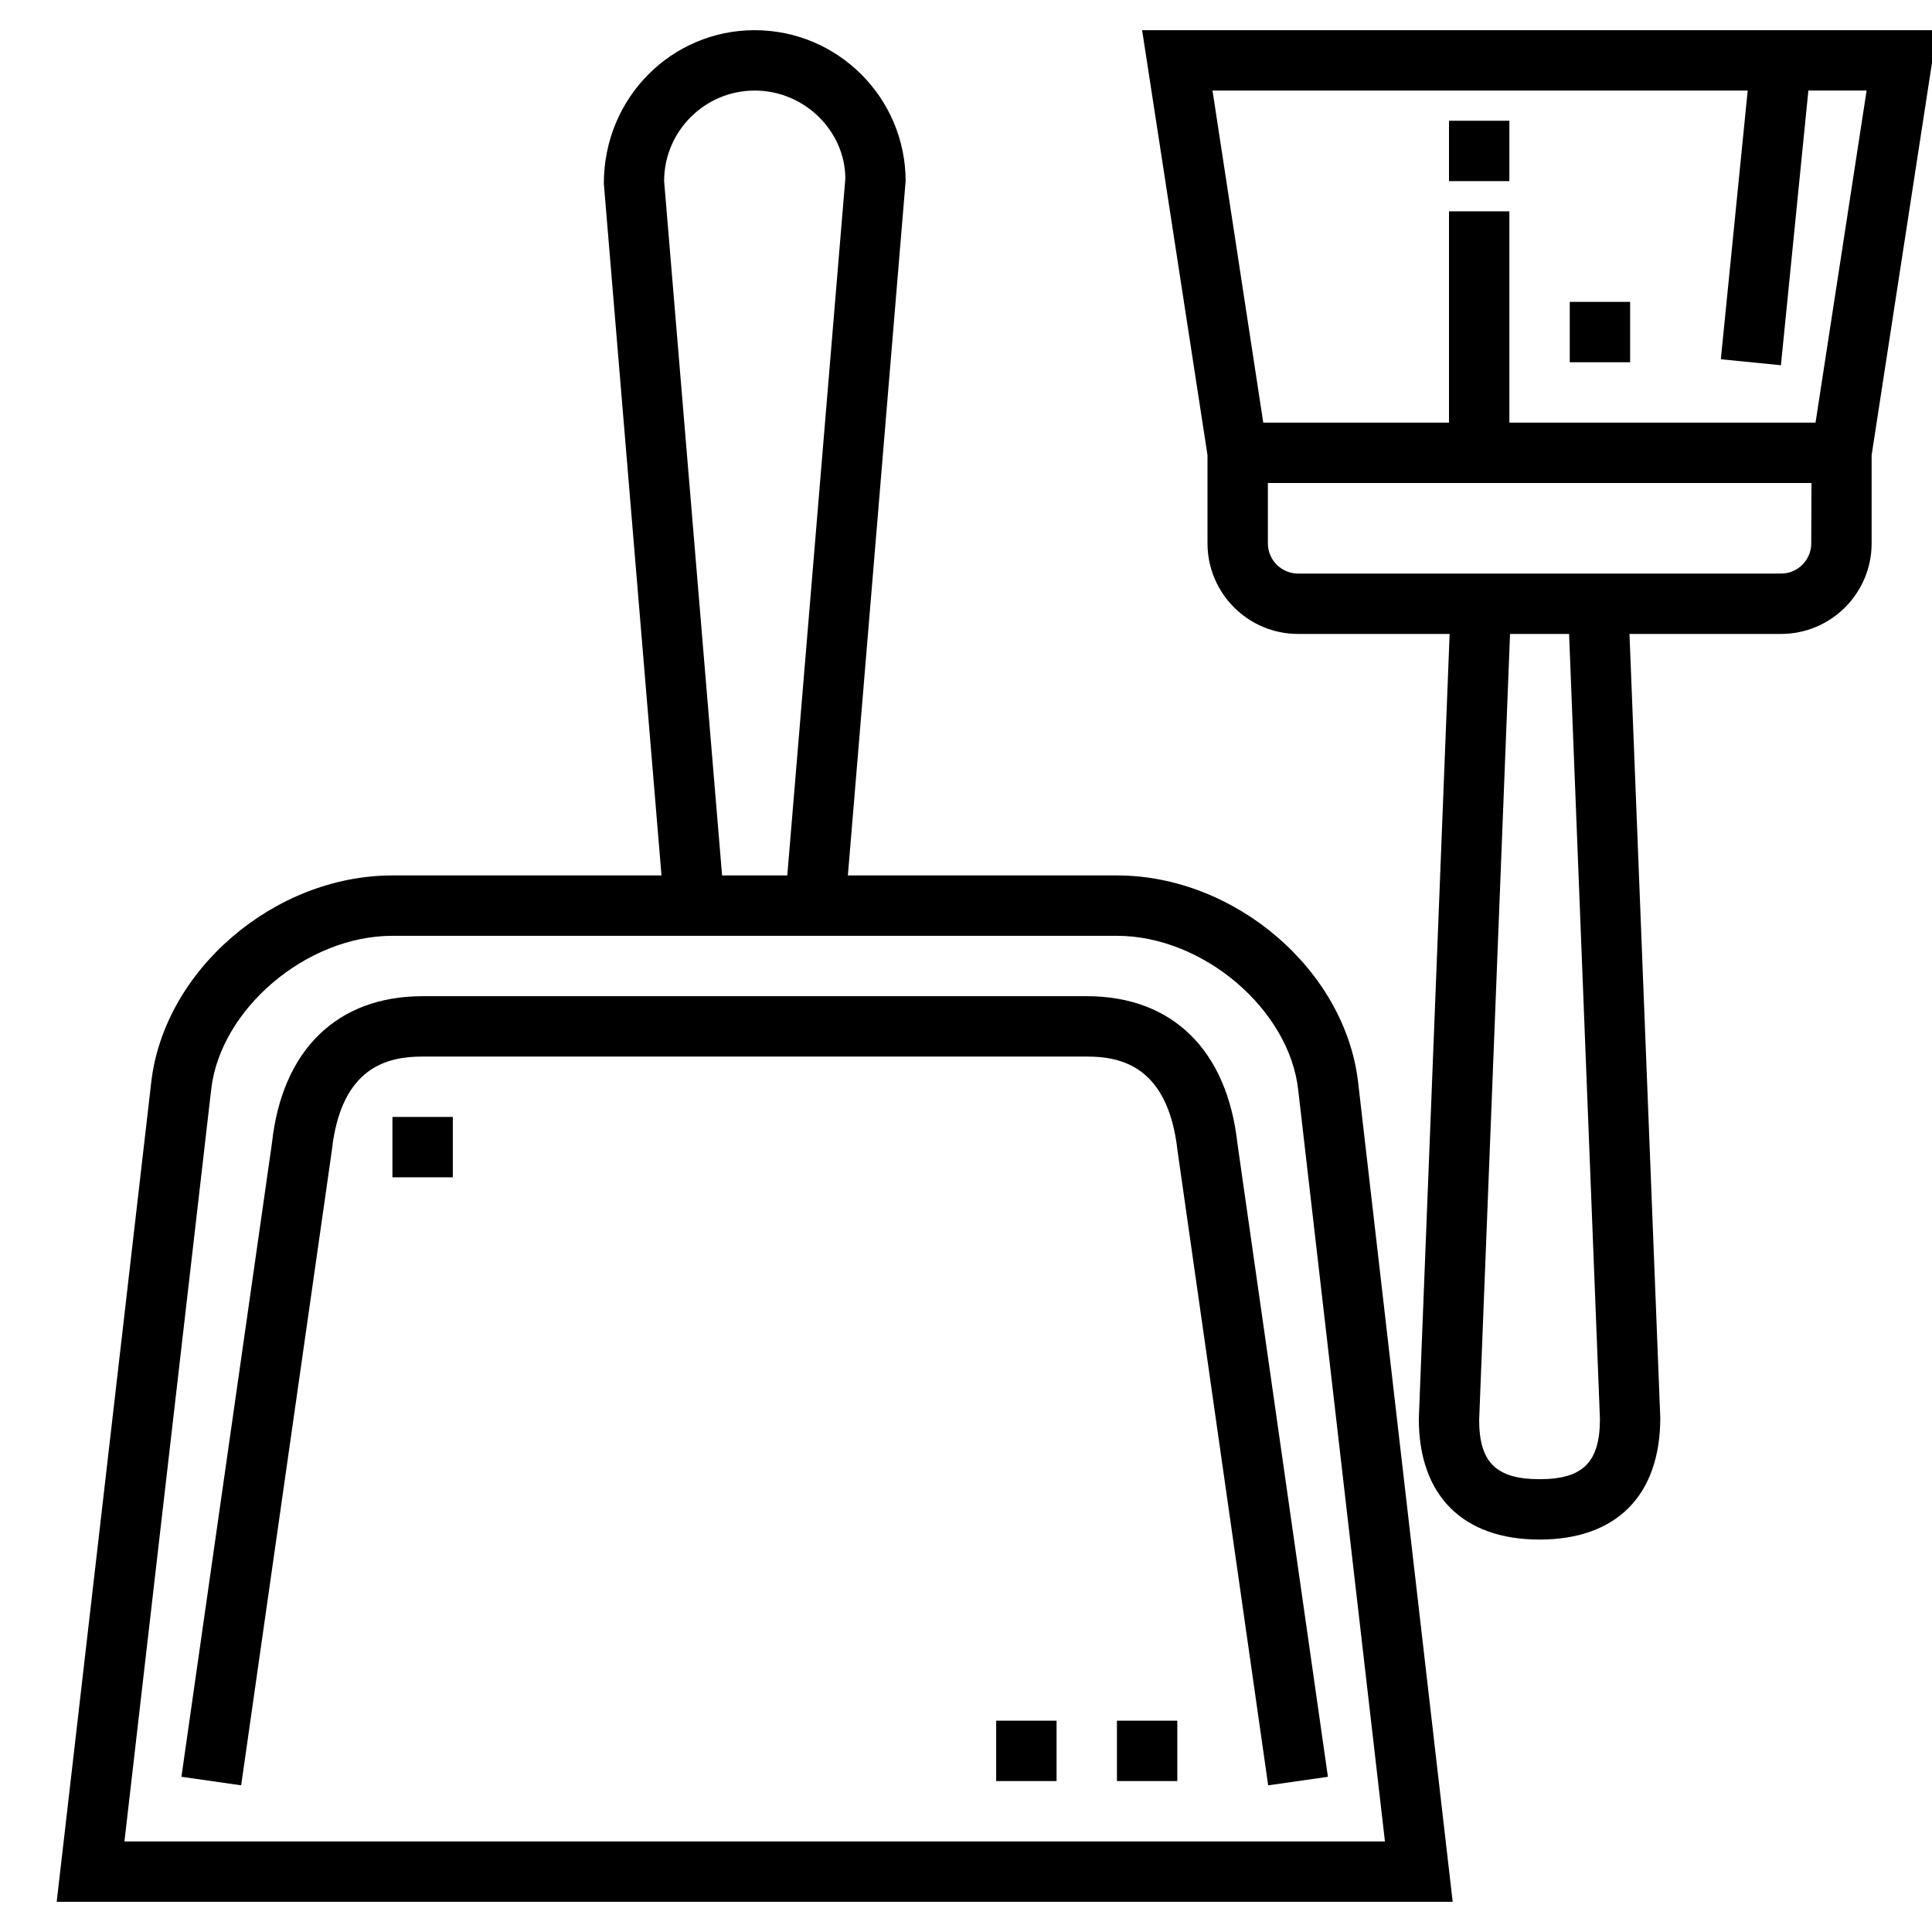 <svg xmlns="http://www.w3.org/2000/svg" xmlns:xlink="http://www.w3.org/1999/xlink" version="1.1" x="0px" y="0px" viewBox="0 0 64 64" style="enable-background:new 0 0 64 64;" xml:space="preserve" height="100%"><g style="" fill="currentColor"><path d="M37,29h-8.913L30,6c0-2.757-2.243-5-5-5s-5,2.243-4.997,5.083L21.913,29H13c-3.925,0-7.586,3.156-7.994,6.885L1.878,63   h46.244l-3.128-27.108C44.586,32.156,40.925,29,37,29z M22,6c0-1.654,1.346-3,3-3s3,1.346,3.003,2.917L26.08,29h-2.16L22,6z    M4.122,61l2.872-24.892C7.286,33.435,10.149,31,13,31h24c2.851,0,5.714,2.435,6.006,5.115L45.878,61H4.122z" style="" fill="currentColor"></path><path d="M36,33H14c-2.833,0-4.654,1.783-4.99,4.858l-3,21l1.979,0.283l3.004-21.033C11.299,35.322,12.856,35,14,35h22   c1.144,0,2.701,0.322,3.01,3.142l3,21l1.979-0.283l-2.996-20.967C40.654,34.783,38.833,33,36,33z" style="" fill="currentColor"></path><path d="M37.834,1L40,15.077V18c0,1.654,1.346,3,3,3h5.021L47,47c0,2.542,1.458,4,4,4s4-1.458,3.999-4.039L53.979,21H59   c1.654,0,3-1.346,3-3v-2.923L64.166,1H37.834z M53,47c0,1.439-0.561,2-2,2s-2-0.561-2.001-1.961L50.022,21h1.956L53,47z M59,19H43   c-0.551,0-1-0.449-1-1v-2h18.007L60,18C60,18.551,59.551,19,59,19z M60.142,14H50V7h-2v7h-6.153L40.166,3h17.729l-0.89,8.9   l1.99,0.199l0.91-9.1h1.929L60.142,14z" style="" fill="currentColor"></path><rect x="48" y="4" width="2" height="2" style="" fill="currentColor"></rect><rect x="52" y="10" width="2" height="2" style="" fill="currentColor"></rect><rect x="13" y="37" width="2" height="2" style="" fill="currentColor"></rect><rect x="33" y="57" width="2" height="2" style="" fill="currentColor"></rect><rect x="37" y="57" width="2" height="2" style="" fill="currentColor"></rect></g></svg>